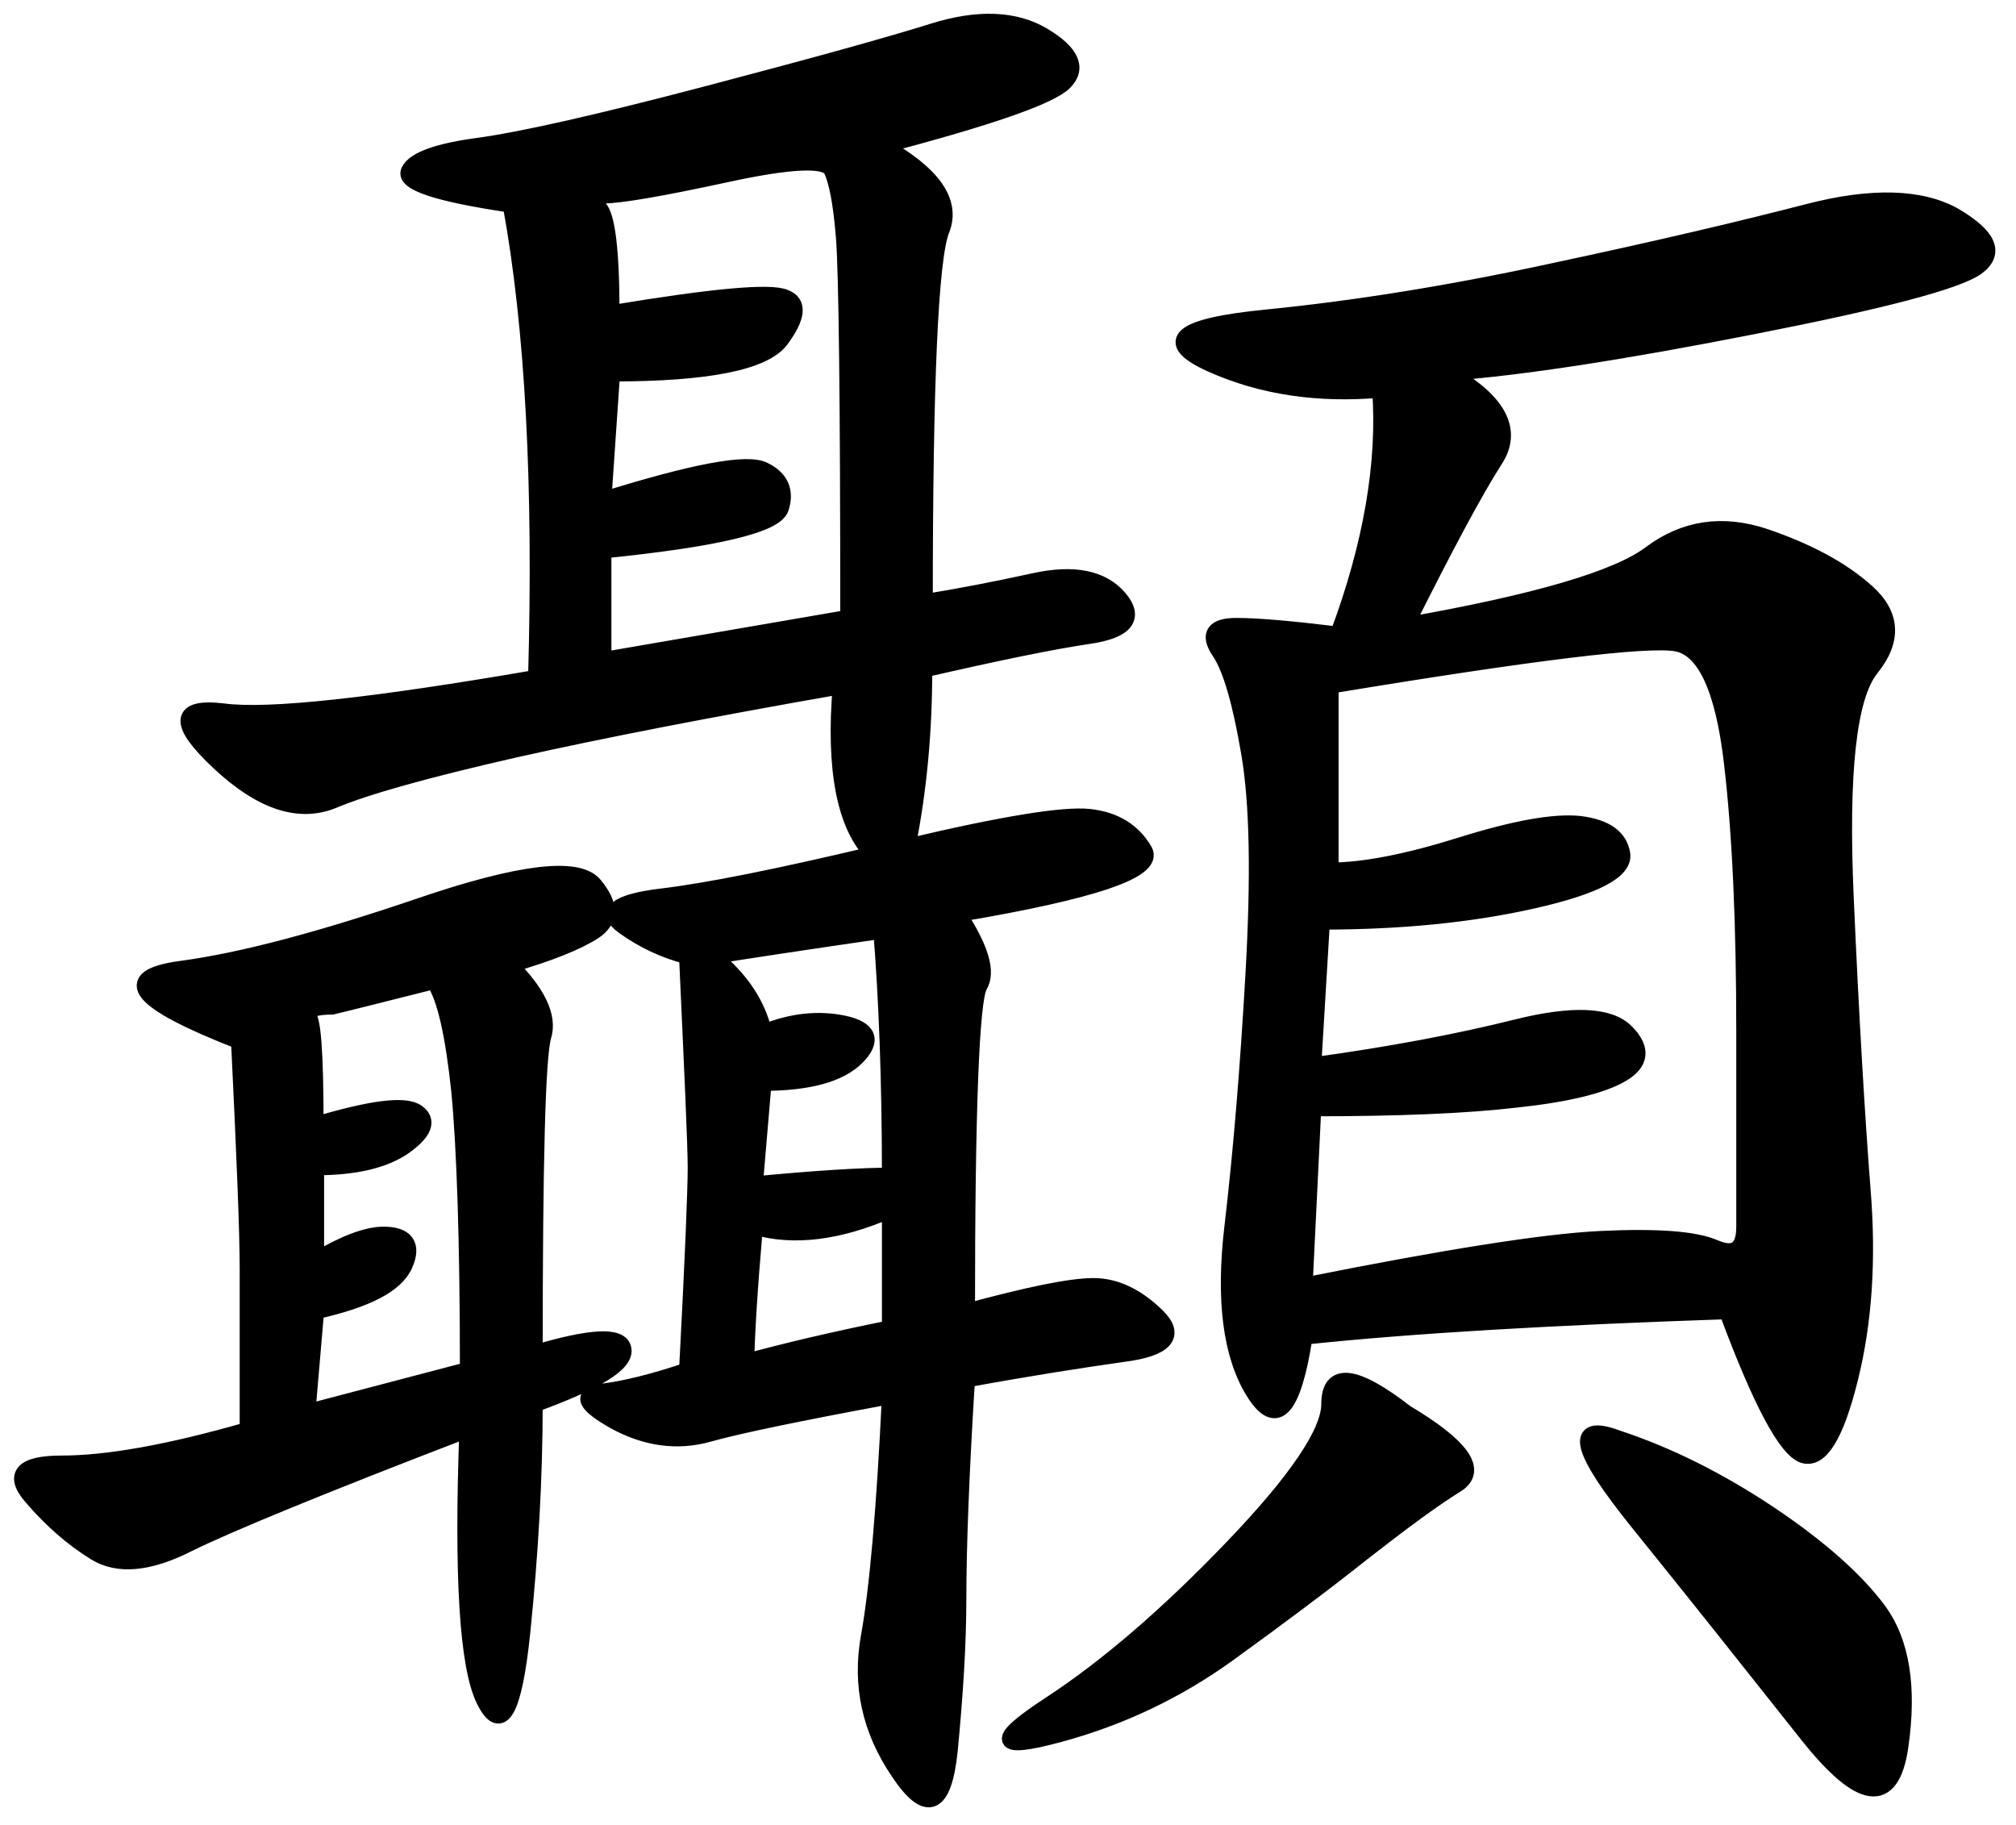 <?xml version="1.0" encoding="utf-8"?>
<!-- Generator: Adobe Illustrator 23.0.1, SVG Export Plug-In . SVG Version: 6.00 Build 0)  -->
<svg version="1.1" id="Ebene_1" xmlns="http://www.w3.org/2000/svg" xmlns:xlink="http://www.w3.org/1999/xlink" x="0px" y="0px"
	 viewBox="0 0 372.6 337.3" style="enable-background:new 0 0 372.6 337.3;" xml:space="preserve">
<style type="text/css">
	.st0{stroke:#000000;stroke-width:3;stroke-miterlimit:10;}
</style>
<g>
	<path class="st0" d="M267.7,68.9c13.5-1,32.3-3.9,56.2-8.6c24-4.7,37.7-8.3,41.4-10.9c3.6-2.6,2.3-5.7-3.9-9.4
		c-6.2-3.6-15.4-3.9-27.3-0.8c-12,3.1-27.6,6.8-46.9,10.9c-19.3,4.2-37,7-53.1,8.6c-16.2,1.6-19.5,4.4-10.2,8.6
		c9.4,4.2,19.8,5.7,31.2,4.7c1,13.5-1.6,28.7-7.8,45.3c-8.3-1-14.6-1.6-18.8-1.6c-4.2,0-5.2,1.6-3.1,4.7c2.1,3.1,3.9,9.4,5.5,18.8
		s1.8,22.9,0.8,40.6c-1,17.7-2.3,33.3-3.9,46.9c-1.6,13.5-0.3,23.7,3.9,30.5c4.2,6.8,7.3,3.4,9.4-10.2c19.8-2.1,45.8-3.6,78.1-4.7
		c6.2,16.7,10.9,25.5,14.1,26.6c3.1,1,6-3.6,8.6-14.1c2.6-10.4,3.4-22.1,2.3-35.2c-1-13-2.1-31-3.1-53.9c-1-22.9,0.5-37,4.7-42.2
		c4.2-5.2,3.9-9.9-0.8-14.1c-4.7-4.2-10.9-7.5-18.8-10.2c-7.8-2.6-14.8-1.6-21.1,3.1c-6.2,4.7-21.4,9.1-45.3,13.3
		c7.3-14.6,12.7-24.7,16.4-30.5C279.9,79.6,277,74.1,267.7,68.9L267.7,68.9L267.7,68.9z M161.4,157.9c-17.7,4.2-30.7,6.8-39.1,7.8
		c-8.3,1-10.7,2.9-7,5.5c3.6,2.6,7.5,4.4,11.7,5.5c1,21.9,1.6,34.9,1.6,39.1c0,4.2-0.5,16.7-1.6,37.5c-6.2,2.1-11.5,3.4-15.6,3.9
		c-4.2,0.5-3.4,2.3,2.3,5.5c5.7,3.1,11.5,3.9,17.2,2.3c5.7-1.6,16.9-3.9,33.6-7c-1,20.8-2.3,35.7-3.9,44.5c-1.6,8.9,0.2,17.2,5.5,25
		c5.2,7.8,8.3,6.5,9.4-3.9c1-10.4,1.6-19.8,1.6-28.1c0-9.4,0.5-22.9,1.6-40.6c11.5-2.1,21.1-3.6,28.9-4.7c7.8-1,9.9-3.4,6.2-7
		c-3.7-3.6-7.6-5.5-11.7-5.5c-4.2,0-12,1.6-23.4,4.7c0-37.5,0.8-57.5,2.3-60.2c1.6-2.6,0.2-7-3.9-13.3c25-4.2,36.5-8.1,34.4-11.7
		c-2.1-3.6-5.5-5.7-10.2-6.2c-4.7-0.5-15.9,1.3-33.6,5.5c2.1-10.4,3.1-21.3,3.1-32.8c13.5-3.1,23.7-5.2,30.5-6.2
		c6.8-1,8.6-3.4,5.5-7c-3.1-3.6-8.3-4.7-15.6-3.1c-7.3,1.6-14.1,2.9-20.3,3.9c0-40.6,1-63.5,3.1-68.8c2.1-5.2-1.6-10.4-10.9-15.6
		c19.8-5.2,31-9.1,33.6-11.7c2.6-2.6,1.3-5.5-3.9-8.6c-5.2-3.1-12-3.4-20.3-0.8c-8.3,2.6-22.4,6.5-42.2,11.7
		c-19.8,5.2-33.6,8.3-41.4,9.4c-7.8,1-12.3,2.6-13.3,4.7c-1,2.1,5.2,4.2,18.8,6.2c4.2,22.9,5.7,52.1,4.7,87.5
		c-30.2,5.2-49.5,7.3-57.8,6.2c-8.3-1-8.6,2.1-0.8,9.4c7.8,7.3,14.8,9.6,21.1,7c6.2-2.6,17.4-5.7,33.6-9.4
		c16.1-3.6,36.2-7.5,60.2-11.7C154.1,142.3,156.2,152.7,161.4,157.9L161.4,157.9L161.4,157.9z M245.8,126.7
		c37.5-6.2,58.8-8.8,64.1-7.8c5.2,1,8.6,8.3,10.2,21.9c1.6,13.5,2.3,30.2,2.3,50v35.9c0,4.2-1.8,5.5-5.5,3.9
		c-3.7-1.6-10.7-2.1-21.1-1.6c-10.4,0.5-28.7,3.4-54.7,8.6l1.6-32.8c15.6,0,28.1-0.5,37.5-1.6c9.4-1,15.9-2.6,19.5-4.7
		c3.6-2.1,3.9-4.7,0.8-7.8s-9.9-3.4-20.3-0.8c-10.4,2.6-22.9,5-37.5,7l1.6-26.6c14.6,0,27.6-1.3,39.1-3.9
		c11.5-2.6,16.9-5.5,16.4-8.6c-0.5-3.1-3.1-4.9-7.8-5.5c-4.7-0.5-12,0.8-21.9,3.9c-9.9,3.1-18,4.7-24.2,4.7V126.7L245.8,126.7z
		 M94.2,178.3c7.3-2.1,12.5-4.2,15.6-6.2c3.1-2.1,3.1-4.9,0-8.6c-3.1-3.6-13.8-2.3-32,3.9c-18.2,6.2-33.1,10.2-44.5,11.7
		c-11.5,1.6-7.8,6,10.9,13.3c1,20.8,1.6,34.9,1.6,42.2v29.7c-14.6,4.2-26,6.2-34.4,6.2c-7.3,0-9.1,2.1-5.5,6.2
		c3.6,4.2,7.5,7.6,11.7,10.2c4.2,2.6,9.9,2.1,17.2-1.6c7.3-3.6,24.5-10.7,51.6-21.1c-1,27.1,0,43.7,3.1,50s5.5,2.1,7-12.5
		s2.3-28.6,2.3-42.2c11.5-4.2,16.9-7.5,16.4-10.2c-0.5-2.6-6-2.3-16.4,0.8c0-35.4,0.5-54.9,1.6-58.6
		C101.5,187.9,99.4,183.5,94.2,178.3L94.2,178.3L94.2,178.3z M113,57.9c0-11.5-0.8-18-2.3-19.5c-1.6-1.6-1.3-2.3,0.8-2.3
		c3.1,0,10.7-1.3,22.7-3.9c12-2.6,18.5-2.9,19.5-0.8c1,2.1,1.8,6.2,2.3,12.5c0.5,6.2,0.8,29.7,0.8,70.3l-45.3,7.8v-20.3
		c20.8-2.1,31.8-4.7,32.8-7.8c1-3.1,0-5.5-3.1-7c-3.1-1.6-13,0.3-29.7,5.5l1.6-23.4c17.7,0,28.1-2.1,31.2-6.2
		c3.1-4.2,3.4-6.8,0.8-7.8C142.4,53.8,131.7,54.8,113,57.9L113,57.9L113,57.9z M58.3,207.9c0-13.5-0.5-20.3-1.6-20.3
		c0-1,1.6-1.6,4.7-1.6c4.2-1,10.4-2.6,18.8-4.7c2.1,3.1,3.6,9.9,4.7,20.3c1,10.4,1.6,27.6,1.6,51.6l-29.7,7.8l1.6-18.7
		c9.4-2.1,14.8-4.9,16.4-8.6c1.6-3.6,0.2-5.5-3.9-5.5c-3.1,0-7.3,1.6-12.5,4.7v-17.2c7.3,0,12.7-1.3,16.4-3.9
		c3.6-2.6,4.4-4.7,2.3-6.2C74.9,204,68.7,204.8,58.3,207.9L58.3,207.9L58.3,207.9z M298.9,265.8c-8.3-3.1-7,2.1,3.9,15.6
		c10.9,13.5,21.3,26.6,31.2,39.1c9.9,12.5,15.6,13.3,17.2,2.3s0.2-19.3-3.9-25c-4.2-5.7-10.9-11.7-20.3-18
		C317.7,273.6,308.3,268.9,298.9,265.8L298.9,265.8L298.9,265.8z M259.8,261.1c-9.4-7.3-14.1-7.8-14.1-1.6c0,5.2-6,14.1-18,26.6
		c-12,12.5-23.2,22.1-33.6,28.9c-10.4,6.8-9.9,8.6,1.6,5.5c11.5-3.1,21.9-8.1,31.2-14.8c9.4-6.8,17.7-13,25-18.8
		c7.3-5.7,13-9.9,17.2-12.5C273.4,271.8,270.2,267.3,259.8,261.1L259.8,261.1L259.8,261.1z M131.7,176.7c6.2-1,16.7-2.6,31.2-4.7
		c1,12.5,1.6,27.6,1.6,45.3c-5.2,0-13.5,0.5-25,1.6l1.6-18.8c8.3,0,14.1-1.6,17.2-4.7s2.3-5.2-2.3-6.2c-4.7-1-9.6-0.5-14.8,1.6
		C140,185.6,136.9,180.9,131.7,176.7L131.7,176.7L131.7,176.7z M139.5,226.7c7.3,2.1,15.6,1,25-3.1v21.9
		c-10.4,2.1-19.3,4.2-26.6,6.2C138,246.5,138.5,238.2,139.5,226.7L139.5,226.7L139.5,226.7z"/>
</g>
</svg>
